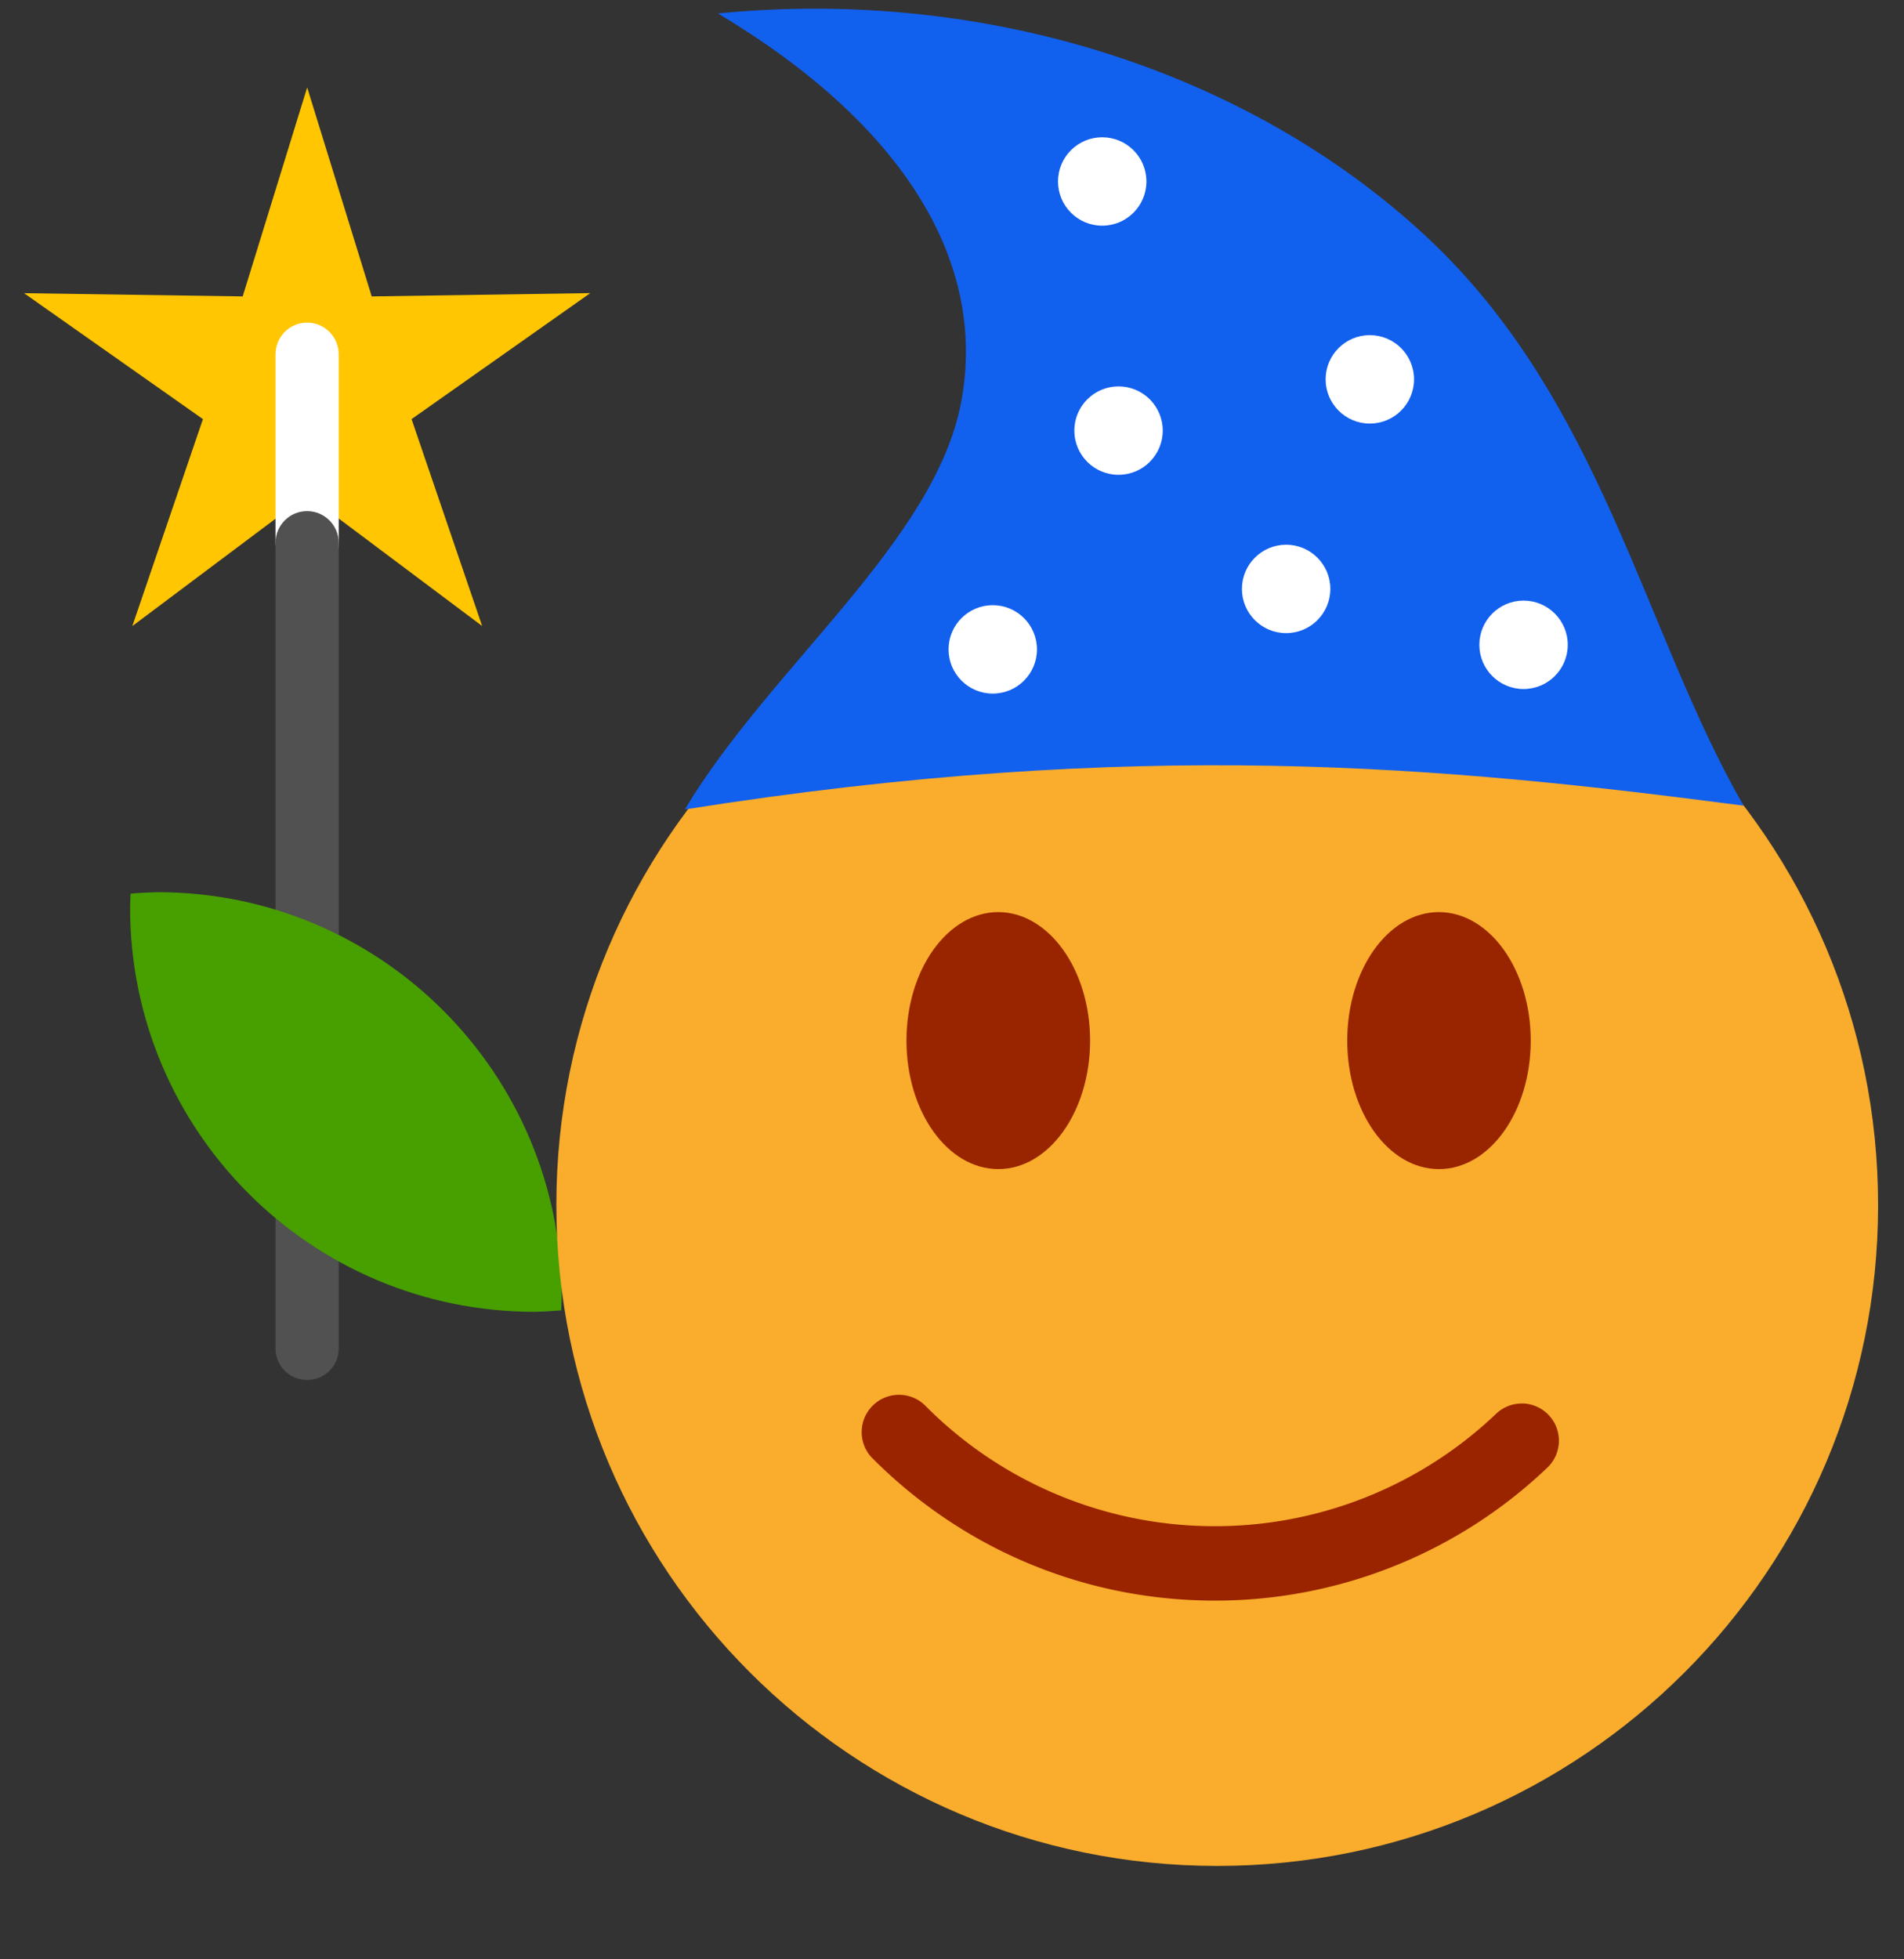 <?xml version="1.0" encoding="utf-8"?>
<!DOCTYPE svg PUBLIC "-//W3C//DTD SVG 1.1//EN" "http://www.w3.org/Graphics/SVG/1.1/DTD/svg11.dtd">
<!-- Clemoji 3.0: magicien.svg (:magicien:) - licence GPLv3 or later - Author Buddy - https://zestedesavoir.com/ -->
<svg version="1.1" id="clemoji3_magicien" xmlns:dc="http://purl.org/dc/elements/1.1/" xmlns:cc="http://creativecommons.org/ns#" xmlns:rdf="http://www.w3.org/1999/02/22-rdf-syntax-ns#" xmlns:svg="http://www.w3.org/2000/svg" xmlns="http://www.w3.org/2000/svg" xmlns:xlink="http://www.w3.org/1999/xlink" x="0px" y="0px" width="27.05px" height="27.834px" viewBox="-7.846 0 27.05 27.834" enable-background="new -7.846 0 27.05 27.834" xml:space="preserve">
<rect x="-7.846" y="0" width="27.05" height="27.834" fill="#333333" stroke="none"/>
<g id="g4861" transform="translate(-66.822,-182.043)">
  <g id="g4649-2_1_" transform="translate(96.152,-43.612)">
    <path id="path4641-2_1_" fill="#FFC601" d="M-30.326,234.548l-2.485-1.862l-2.485,1.863l1.003-2.94l-2.541-1.789l3.106,0.046l0.916-2.969l0.917,2.969l3.105-0.047l-2.539,1.79L-30.326,234.548z"/>
    <path fill="#FFFFFF" d="M-32.813,233.817c-0.249,0-0.449-0.202-0.449-0.45v-2.679c0-0.248,0.2-0.45,0.449-0.45c0.248,0,0.449,0.202,0.449,0.45v2.679C-32.362,233.614-32.564,233.817-32.813,233.817z"/>
    <path fill="#515151" d="M-32.813,245.259c-0.249,0-0.449-0.201-0.449-0.449v-11.444c0-0.248,0.2-0.45,0.449-0.45c0.248,0,0.449,0.202,0.449,0.45v11.442C-32.362,245.058-32.564,245.259-32.813,245.259z"/>
  </g>
  <path id="path4138-2-5-2-4-7-8-3_1_" fill="#479F00" d="M61.214,194.717c3.172,0,5.742,2.572,5.742,5.744c-0.001,0.065-0.004,0.131-0.007,0.197c-0.128,0.01-0.255,0.018-0.383,0.02c-3.172,0-5.742-2.571-5.742-5.744l0,0c0.001-0.066,0.004-0.131,0.007-0.196C60.959,194.726,61.086,194.72,61.214,194.717z"/>
  <g id="g20" transform="translate(36,19)">
    <path id="path22" fill="#FAAC2C" d="M49.658,180.163c0,5.186-4.203,9.387-9.389,9.387c-5.185,0-9.389-4.203-9.389-9.387c0-5.185,4.204-9.389,9.389-9.389C45.455,170.775,49.658,174.977,49.658,180.163"/>
  </g>
  <path fill="#9A2400" d="m 80.602,201.98 a 0.529,0.529 0 0 1 0.356,0.913 6.836,6.836 0 0 1 -4.831,1.887 c -1.8,-0.028 -3.494,-0.749 -4.769,-2.034 a 0.53,0.53 0 0 1 0.752,-0.746 5.783,5.783 0 0 0 4.034,1.723 5.79,5.79 0 0 0 4.088,-1.597 0.527,0.527 0 0 1 0.37,-0.145 z"/>
  <g id="g32" transform="translate(14.5,22.5)">
    <path id="path34" fill="#992500" d="M59.963,174.325c0,1.01-0.585,1.826-1.304,1.826c-0.721,0-1.305-0.816-1.305-1.826c0-1.006,0.584-1.825,1.305-1.825C59.378,172.502,59.963,173.32,59.963,174.325"/>
  </g>
  <g id="g36" transform="translate(26.5,22.5)">
    <path id="path38" fill="#992500" d="M54.223,174.325c0,1.01-0.583,1.826-1.304,1.826s-1.303-0.816-1.303-1.826c0-1.006,0.582-1.825,1.303-1.825C53.639,172.502,54.223,173.32,54.223,174.325"/>
  </g>
  <path id="path4704_1_" fill="#1260EE" d="M72.632,187.751c-0.37,1.985-2.719,3.771-3.927,5.791c6.455-1.024,10.771-0.613,15.042-0.054c-1.43-2.487-2.014-5.772-4.521-8.097c-2.508-2.325-6.227-3.532-10.05-3.157C71.818,183.812,73.004,185.765,72.632,187.751z"/>
  <circle id="path4820_1_" fill="#FFFFFF" cx="74.635" cy="184.621" r="0.628"/>
  <circle id="path4820-2_1_" fill="#FFFFFF" cx="78.437" cy="187.432" r="0.628"/>
  <circle id="path4820-3_1_" fill="#FFFFFF" cx="74.867" cy="188.16" r="0.628"/>
  <circle id="path4820-36_1_" fill="#FFFFFF" cx="77.248" cy="190.409" r="0.628"/>
  <circle id="path4820-31_1_" fill="#FFFFFF" cx="80.621" cy="191.203" r="0.628"/>
  <circle id="path4820-4_1_" fill="#FFFFFF" cx="73.08" cy="191.268" r="0.628"/>
</g>
</svg>
